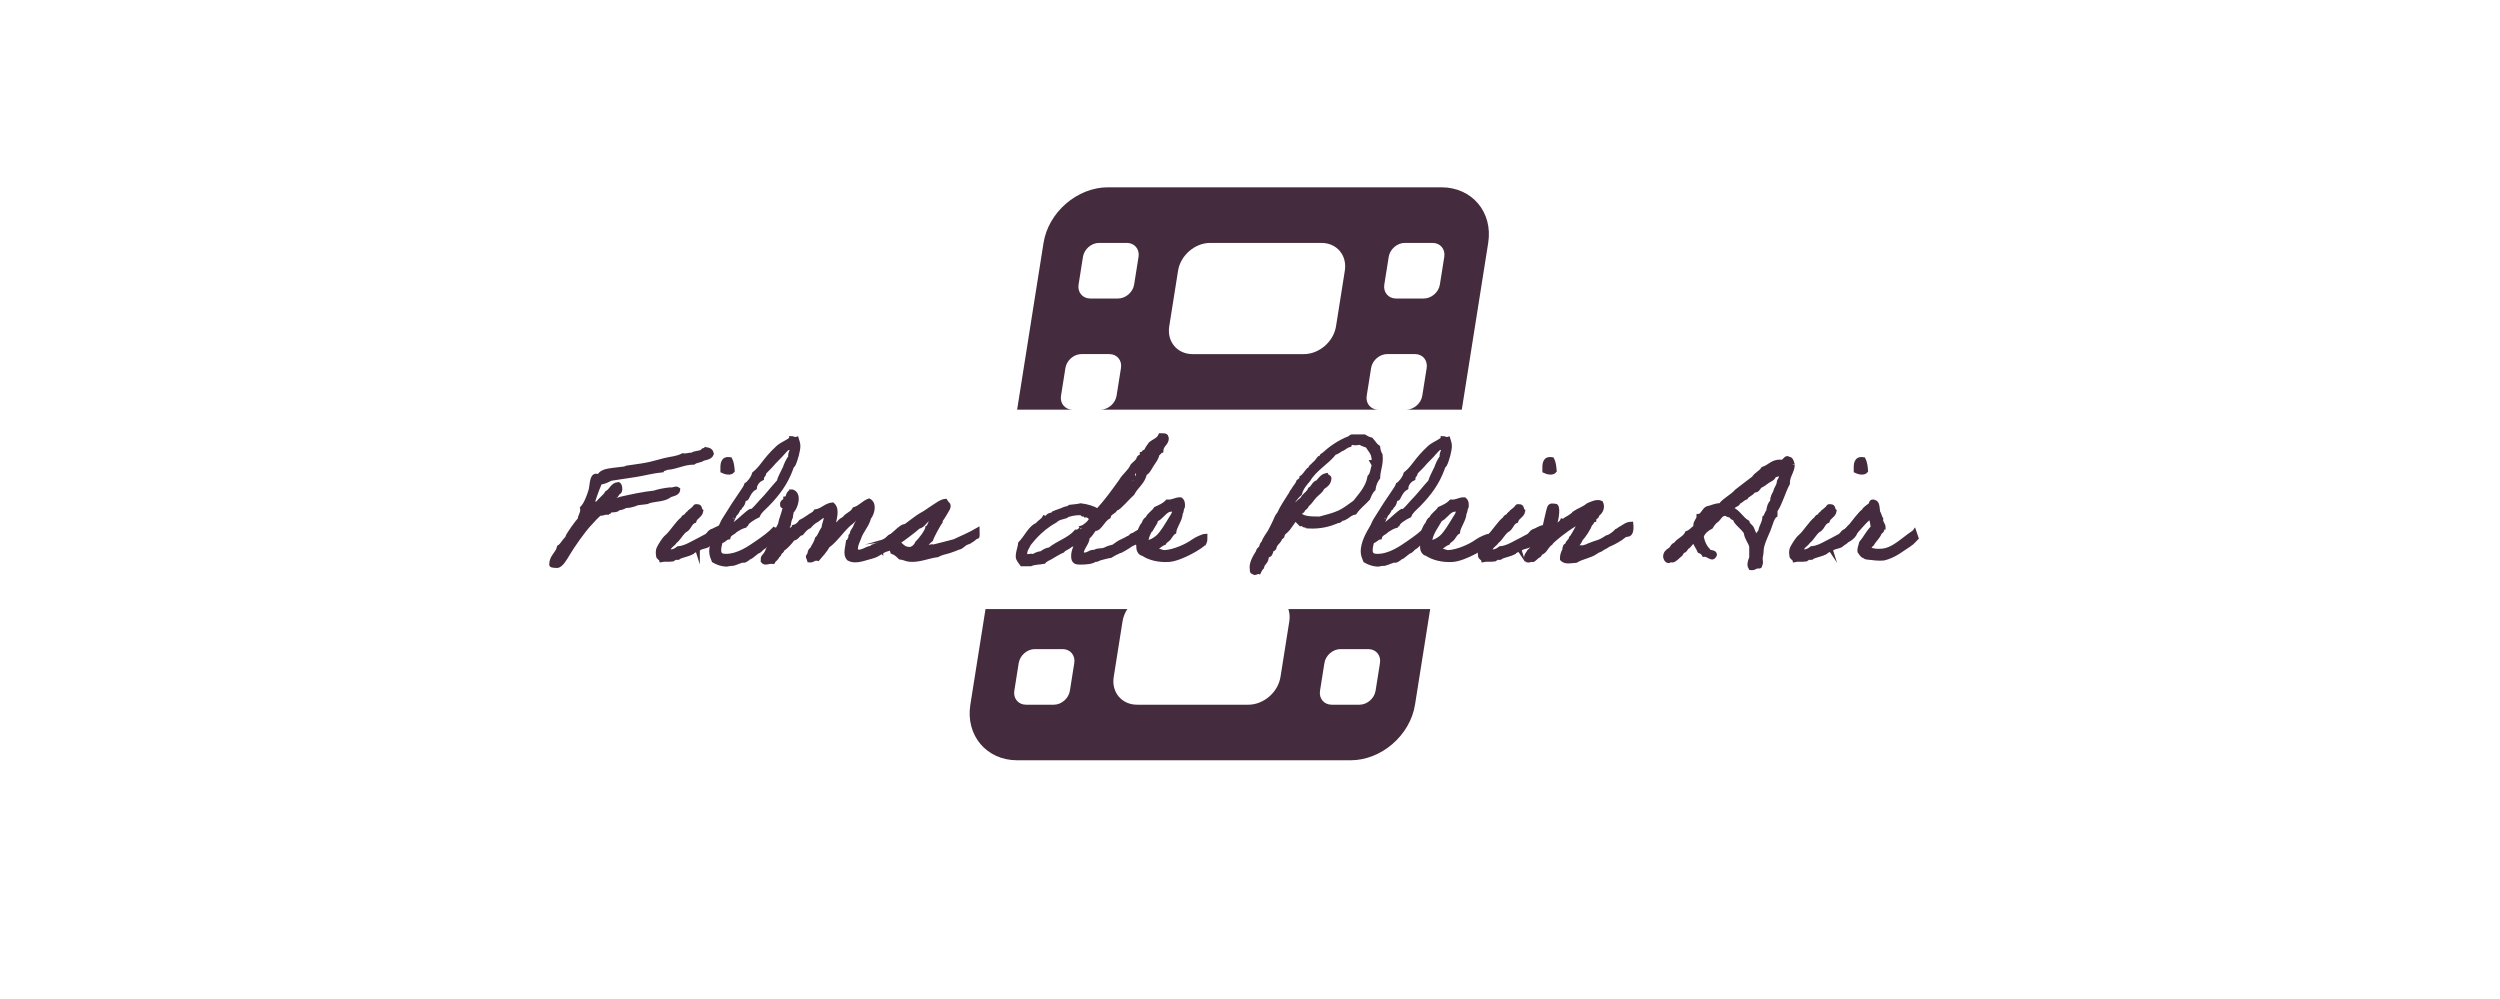 <?xml version="1.0" encoding="UTF-8"?>
<svg id="Calque_1" data-name="Calque 1" xmlns="http://www.w3.org/2000/svg" viewBox="0 0 595.28 237.82">
  <defs>
    <style>
      .cls-1 {
        fill: #452b3e;
      }

      .cls-2 {
        fill: #452b3e;
        stroke: #452b3e;
        stroke-miterlimit: 10;
      }
    </style>
  </defs>
  <path class="cls-1" d="M306.78,145.03c.29,.88,.38,1.86,.22,2.91l-2.1,13.24c-.58,3.66-4.01,6.62-7.67,6.62h-26.47c-3.66,0-6.15-2.96-5.57-6.62l2.1-13.24c.17-1.05,.57-2.03,1.14-2.91h-33.77s-3.61,22.76-3.61,22.76c-1.16,7.3,3.84,13.24,11.14,13.24h79.41c7.3,0,14.18-5.94,15.33-13.24l3.61-22.76h-33.77Zm-52.03,19.46c-.29,1.82-2.01,3.31-3.83,3.31h-6.62c-1.82,0-3.07-1.49-2.78-3.31l1.05-6.62c.29-1.82,2.01-3.31,3.83-3.31h6.62c1.82,0,3.07,1.49,2.78,3.31l-1.05,6.62Zm72.79,0c-.29,1.82-2.01,3.31-3.83,3.31h-6.62c-1.82,0-3.07-1.49-2.78-3.31l1.05-6.62c.29-1.82,2.01-3.31,3.83-3.31h6.62c1.82,0,3.07,1.49,2.78,3.31l-1.05,6.62Z"/>
  <path class="cls-1" d="M255.42,97.55c-1.82,0-3.07-1.49-2.78-3.31l1.05-6.62c.29-1.82,2.01-3.31,3.83-3.31h6.62c1.82,0,3.07,1.49,2.78,3.31l-1.05,6.62c-.29,1.82-2.01,3.31-3.83,3.31h19.85s26.47,0,26.47,0h19.85c-1.82,0-3.07-1.49-2.78-3.31l1.05-6.62c.29-1.82,2.01-3.31,3.83-3.31h6.62c1.82,0,3.07,1.49,2.78,3.31l-1.05,6.62c-.29,1.82-2.01,3.31-3.83,3.31h13.24s6.29-39.71,6.29-39.71c1.16-7.3-3.84-13.24-11.14-13.24h-79.41c-7.3,0-14.18,5.94-15.33,13.24l-6.29,39.71h13.24Zm75.25-36.4c.29-1.82,2.01-3.31,3.83-3.31h6.62c1.82,0,3.07,1.49,2.78,3.31l-1.05,6.62c-.29,1.82-2.01,3.31-3.83,3.31h-6.62c-1.82,0-3.07-1.49-2.78-3.31l1.05-6.62Zm-50.16,3.31c.58-3.66,4.01-6.62,7.67-6.62h26.47c3.66,0,6.15,2.96,5.57,6.62l-2.1,13.24c-.58,3.66-4.01,6.62-7.67,6.62h-26.47c-3.66,0-6.15-2.96-5.57-6.62l2.1-13.24Zm-22.64-3.31c.29-1.82,2.01-3.31,3.83-3.31h6.62c1.82,0,3.07,1.49,2.78,3.31l-1.05,6.62c-.29,1.82-2.01,3.31-3.83,3.31h-6.62c-1.82,0-3.07-1.49-2.78-3.31l1.05-6.62Z"/>
  <g>
    <path class="cls-2" d="M169.45,108.1c-.23,.69-1.15,.96-2.04,1.11-.54,.5-1.65,.42-2.23,.92-2.54,.04-4,1.11-6.46,1.27-.27,.27-.92,.15-1.08,.58-2.07,.19-4.04,.73-6.11,1.08-2,.31-4.04,.62-6.07,.92-.81,.38-1.54,.81-2.58,.92-.88,1.96-1.54,4.11-2.23,6.11,.04,.08,.08,.12,.12,.12,.23,0,.35-.92,.61-1.04h.12c.27,0,.35-.23,.61-.23,.04,0,.12,.04,.19,.04,.61-1,1.65-1.54,2.23-2.57,1.08-.54,1.23-1.96,2.77-2.04,.23,.15,.38,.65,.38,1.11s-.15,.92-.58,.92c-.23,.27-.15,.73-.61,.73h-.12c0,.08,.04,.15,.04,.23,0,.35-.35,.38-.42,.69,.12,.11,.27,.15,.42,.15,.46,0,1.08-.27,1.42-.35,2.57-.58,5.11-1.15,7.96-1.46,1.11-.38,2.46-.62,3.84-.77,.08,0,.12,.04,.19,.04,.42,0,.85-.23,1.19-.23,.15,0,.31,.08,.46,.19-.08,1.27-1.73,1-2.38,1.69-1.27,.73-2.88,.65-4.61,1.11-.12,0-.15,.15-.19,.15-.88,.19-1.88,.19-2.77,.38,.04,.15-1.65,.58-2.08,.58-.12,0-.19,0-.31-.04-.62,.27-1,.58-1.84,.58-.27,.5-1.08,.5-1.84,.54-.08-.04-.12-.04-.15-.04-.27,0-.08,.46-.38,.46-.08,0-.19-.04-.27-.04s-.12,.04-.12,.15h-.19c-.46,0-.69,.23-1.15,.23-.12,0-.19,0-.31-.04-.92,.69-1.61,1.58-2.42,2.42-1.61,1.69-4.07,5.23-5.3,7.3-.58,.96-1.58,2.77-2.54,2.77-.38,0-1.35-.04-1.35-.27,0-2,1.46-2.5,1.84-4.19,.88-.54,1.19-1.61,2.04-2.19-.04-.08-.04-.15-.04-.23,0-.23,2.61-4.11,2.96-4.11,0-1,.58-1.35,.58-2.31,0-.15,0-.31-.04-.46,.85-.85,1.58-2.73,2.04-4.27,.27-.92,.19-3.42,1.27-3.42,.15,0,.31,.04,.58,.12,.54-.42,.42-.73,1.46-1.11,1.08-.38,3.23-.5,4.8-.73,.23-.04,.31-.19,.38-.19,1.65-.27,3.23-.42,4.8-.73,1.5-.27,2.96-.77,4.42-1.11s2.92-.42,4.23-1.11c.15,.04,.31,.04,.42,.04,.62,0,1-.19,1.58-.19h.23c.58-.5,1.54-.31,2.38-.77,.12-.08,.19-.35,.42-.35h.15c.19,0,.31-.04,.35-.19,.69,.12,1.27,.31,1.31,1.11Z"/>
    <path class="cls-2" d="M166.14,130.97c-.08-.27-1.27,.31-1.31,.54-.92,.5-2.15,.69-3.15,1.11-.19,.42-.54,.08-.92,.19-.08,.04-.46,.35-.54,.38-.96,.15-1.96-.04-2.77,.15-.12-.5-.77-.46-.73-1.08-.15-.69-.04-1.35,.12-1.69,.35-.73,1.31-2.31,1.92-2.77,1.19-1,2.54-3.34,3.8-4.27,.12-.42,.54-.58,.92-.73,.04-.54,.58-.54,.73-.92,.35-.23,.62-.5,.92-.77,.35-.15,.23-.73,.92-.54,.77-.08,.5,.85,.92,1.11-.19,1.15-1.35,1.35-1.65,2.38-.96,.35-1.15,1.5-1.88,2.04-.96,.38-1.84,2.27-2.69,2.81-.46,.81-1.5,1.08-1.65,2.23,.77,.5,1.92-.15,2.42-.58,1.38-.11,2.46-.73,3.5-1.27,1-.54,1.92-.96,2.92-1.54,.77-.31,.77-.85,1.42-1.23,.81-.23,1.58-.92,2.54-1,.42,1.19-.27,2.34-2,3.23-.27,.38-.88,.58-1.19,.92-.5,.58-2.15,.46-2.57,1.27Zm7.73-21.6c.38,.73,.5,1.73,.58,2.77-.5,.65-1.81,.31-2.42,0-.04-1.58-.04-3.11,1.84-2.77Z"/>
    <path class="cls-2" d="M184.09,128.04c0-.08-1.73,2-2.31,2.27-.5,.23-.88,1-1.38,1-.46,.31-1.77,1.46-1.92,1.46-.23,0-.92,.73-1.38,.73-.08,0-.19-.04-.23-.04-.35,0-1.77,.65-2.31,.77-1.04,0-1.19,.19-1.65,.19-1.08-.04-2.11-.42-2.96-.92-.27-.69-.58-1.31-.58-2.23,0-1.85,1.08-4,2.23-5.88,.23-.38,.42-1,.73-1.5,1.5-2.46,3.15-5,4.8-7.38,.19-.35,.46-.65,.58-1.11,.46-.23,1.58-1.5,1.84-2.58,2.11-1.73,2.34-3.15,5.69-6.26,1.04-.96,3.15-1.65,3.15-2.23,.46,0,.62,.23,1.04,.23,.08,0,.15,0,.27-.04,.15,.54,.38,1,.38,1.69,0,1-.58,3.27-1.15,4.42-.19,.35-.54,.46-.54,.92-1.31,3.54-3.15,6-5.73,8.65-.77,.81-1.77,1.5-2.19,2.58-1,.46-2.54,1.42-2.77,2.04-.35,0-.35,.12-.38,.38-.85,.23-1.54,.69-2.23,1.11-.46,.61-1.46,.73-1.65,1.65-.81,.11-1,.85-1.84,.92-.15,.62-.38,1.38-.38,2.15,0,1.23,.85,1.35,1.61,1.35,3.04,0,5.8-2.04,7.38-3.11,1.73-1.19,3.15-2.23,4.15-3.31,.12,.04-.27,2.23-.27,2.07Zm2.46-20.37c-.85,1.04-2.04,2.04-2.77,2.96-.42,.54-1.84,1.81-1.84,2,0,.62-.54,.62-.54,1.31-1.35,.62-1.69,1.92-1.69,2.23-1.27,.69-1.73,2.31-2,2.57-.15,.12-.5-.04-.58,.19-.23,1.61-.92,1.58-.92,1.96,0,.19-.38,.11-.38,.31,0,.15-.58,1.23-.85,1.23,0,0-.46,1.15-.46,1,0,.38-1.08,1.96-1.38,2.23,1.38,0,4.42-3.38,5.57-4,.08,0,.19,.04,.23,.04,.42,0,1.81-1.77,2.27-2.23,1.5-1.5,2.77-3.23,4.23-4.8,.27-1.04,.85-1.96,1.31-2.96,.23,.12,.19-.11,.19-.27,0-.5,.77-2,1.27-2.65-.04-.12-.04-.23-.04-.35,0-.58,.35-.96,.35-1.35,0-.35-.31-.46-.58-.46-.58,0-1,.65-1.38,1.04Z"/>
    <path class="cls-2" d="M211.57,130.7c-1.88,.46-2.08,1.31-3.92,1.81-1.61,.35-3.8,1.46-5.53,.54-1-.92-.35-2.73-.19-4.04,.38-.08,.19-.69,.58-.77,.04-.31-.19-.92,.35-.73-.12-.85,.31-1.19,.58-1.65,.27-.42,.38-1.08,.73-1.46,.27-.5,.65-.85,.73-1.5-1.08,.04-1.46,.92-2.23,1.5-1.54,1.15-2.61,2.77-4.04,4.23-.46,.46-.92,.92-1.5,1.31-.65,1.19-1.54,2.11-2.38,3.11-1.04-.23-1.11,.5-2.04,.38-.12-.54-.65-.92,0-1.31,.08-.54,.12-1.11,.58-1.27,.42-.88,1-1.58,1.27-2.61,.69-.58,.88-1.73,1.5-2.38,.15-1.08,.54-1.92,.73-2.96-.81-.42-1.65,.54-2.23,.92-.73,.35-1.31,.88-1.84,1.5-.81,.35-1.31,1-1.84,1.65-.92,.15-1,1.19-2.04,1.27-.77,.96-1.54,1.92-2.58,2.61,.04,.35-.38,.54-.54,.73-.19,.23-.19,.69-.58,.73-.15,.69-.81,.92-1.08,1.46-1.04-.15-1.88,.54-2.42-.15,.04-.19,0-.38,0-.58,.04-.35,.12-.46,.38-.73,.88-.92,1.19-2.81,2.04-4.07,.31-.96,.92-1.65,1.27-2.58,.23-.42,.46-.81,.5-1.19,.23-1.08,.54-1.58,1-3.38,.35-.85-.73-.23-.58-.92-.15-.88,.81-.69,.77-1.46,.65-.08,.54-.92,.92-1.31,.04-.19,.35-.11,.35-.35h.38c1.81,.61,.88,3.77-.19,4.8,0,.42-.19,.88-.19,1.31-.31,.62-.23,.62-.42,1.31,.08,.54-.5,1.08-.5,1.92,.12,.46,.5-.35,.92-.15,.15-.35,.69-.31,.73-.77,.77-.19,1.27-.69,1.65-1.27,.69-.31,1.27-.73,1.84-1.11,.54-.46,1.35-.65,1.69-1.31,1.65-.23,2.34-1.46,4.04-1.65,1.35,1.19,.38,3.46,.19,5.19,.04,.42,.5-.23,.73-.19,.12-.27,.31-.46,.58-.58,.23-.54,.81-.77,1.27-1.08,.65-.92,1.88-1.19,2.42-2.23,1.42-.42,2.15-1.54,3.5-2.04,1.42,.77,.81,3.07,0,4.07-.5,1.96-1.84,3.07-2.42,4.96-.35,.85-.81,1.65-.73,2.96,1.42,.65,2.38-.65,3.69-.73,.19-.12,.19-.42,.58-.38,.23-.23,.62-.23,.92-.35,.65-.31,.88-.31,1.65-.77,.96-.54,.69-1.08,1.81-1.42,1.04-.85,4-4.34,3.46-.38-1.08,.65-3.04,3.07-4.3,3.54Z"/>
    <path class="cls-2" d="M209.81,130.97c0-.73,0-1.81-.08-1.81,1.54-.42,3.34-2.31,4.65-3,1.61-1.04,3.8-3,5.53-3.88,.92-.54,1.73-1.19,2.61-1.73,.77-.46,1.54-1.15,2.57-1.27,.19,.31,.46,.62,.73,.92,.19,.65-.31,1.19-.54,1.65-.38,.73-.85,1.38-1.31,2.07-.04,.08,.08,.31,0,.35-.35,.31-2.08,3.5-2.27,4.23-.5,.46-1.11,.85-1.27,1.65,.42,.54,1.08-.27,1.84,0,1.61-.38,3.34-.85,4.96-1.27,1.84-.85,3.8-1.69,5.5-2.69,0,.81,.15,1.81-.12,1.58-.42,.15-1,.81-1.38,.96-.12,.04-.46,.35-.58,.35-.23,.08-.35,.08-.54,.19-.62,.27-.88,.69-1.38,.96-.19,.12-.38,.15-.58,.19-.38,.15-.85,.38-1.27,.5-.42,.11-.54,.23-1.11,.38-.5,.12-1.84,.42-2.57,.88-2.08,.23-4.34,1.31-6.65,1.08-.73-.04-1.42-.5-2.23-.54-.5-.5-1.04-1.04-1.84-1.31-.19-.5-.19-1.08,0-1.58-.58-.15-.58,.27-.92,.35-.12,.27-.69,.04-.73,.38-.46,.27-1.04,.54-1.04,.38Zm8.61-1.73c.58-.5,2.31-2.69,2.42-3.61,.5-.19,.65-1.5,1.11-1.69-.04-.42,.04-.69,.38-.73-.04-.23-.08-.46-.38-.38-.04,.27-.31,.31-.35,.54-1.35,.35-1.54,1.77-2.92,2.07-.88,.81-3.8,3.04-4.88,3.69,.92,.77,1.5,1.77,3.11,1.58,.73-.27,1.19-.77,1.5-1.46Z"/>
    <path class="cls-2" d="M274.22,125.82c-.96,.61-1,1.35-1.77,1.77-.69,.54-.58,.54-1.38,.96-.42,.73-1.23,.73-1.92,1.23-.96,.69-2.61,1.58-2.69,1.54-.46,.12-1.88,.88-2.07,1.04-.85,.11-1.58,.38-2.46,.58-.46,.11-.5,.38-1.27,.38-.69,.54-2.34,.62-3.38,.62s-1.73-.08-1.73-1.54c0-1.73,1.04-2.92,1.61-4.34-.04-.11-.08-.15-.12-.15-.19,0-.54,.54-.69,.54-.08,0-.08,.46-.15,.46-.31,0-.54,.81-1.04,.81-.04,0-.12,0-.15-.04-.46,.69-1.5,.81-2,1.46-.88,.35-1.61,.88-2.42,1.31-.69,.5-1.5,.65-2.04,1.31-1.11,.23-2.27,.15-3.19,.58h-2.04c-.42-.58-.96-1.23-.96-1.77,0-1.27,.46-2.07,.58-3.19,1.38-1.38,2.42-3.88,4.07-4.42,.42-.69,1.27-.96,1.65-1.69,.08,.04,.15,.04,.23,.04,.42,0,.61-.42,.88-.58,.38-.19,.92-.12,1.11-.54,.96-.42,1.73-.58,2.38-.92,.42-.23,1.19-.19,1.5-.58,.85-.11,1.81-.15,2.57-.35,1.54,.19,2.96,.61,4.04,1.27,2-2.15,3.8-4.65,5.53-7.07,.77-1.38,2.11-2.19,2.77-3.69,.54-.58,1.27-.96,1.5-1.84,.19-.31,.73-.27,.73-.81v-.11c.38-.04,.35-.54,.77-.54h.15c.27-.69,.69-1.27,1.11-1.85,.81-.69,1.96-1,2.38-2.04h.54c.35,0,.62,.04,.77,.19v.12c0,.19,.19,.15,.19,.35,0,1.38-1.23,1.5-1.31,3.04-.42,.12-.5,.62-.92,.73-.15,1.11-.85,1.81-1.31,2.57-.42,.65-1,1.92-1.65,2.04-.42,2.15-2.08,3.07-2.96,4.8-1.11,.96-3.23,3.54-3.8,3.54-.08,0-.15,0-.23-.04,0,.88-1.54,1-1.65,2.04-1.31,.69-2.15,2.88-3.11,2.88-.08,0-.15,0-.23-.04-.54,.69-.92,1.54-1.65,2-.12,1.69-1.31,2.27-1.46,3.88,.12,.23,.38,.31,.65,.31,.96,0,1.31-.65,2.19-.65h.27c.96-.58,1.65-.15,2.57-.62,.96-.46,.92-.35,1.92-.65,1.73-1.23,1.19-.88,2.88-1.69,.85-.58,.81-.23,1.46-.96,1.11-.35,.92-.69,2.04-.96,.85-.65,1.61-1.04,2.23-1.77,.46,.58,.04,.65,.46,1.08Zm-15.6-3.11c0-.35-.88-.08-.88-.27,0-.31,.31-.27-.19-.27h-.46c-1.19,0-2.15,.23-3.07,.54-.04,0-.04,.15-.15,.19-.96,.31-1.88,.38-2.61,1.11-4,2.19-6.11,5.42-6.26,5.53-.35,.77-.92,1.31-.92,2.46,0,.46,.23,.46,.5,.46,.31,0,.65-.11,.92-.11,.15,0,.31,.04,.42,.11,.61-.31,1.19-.65,2.04-.73,.58-.38,1.15-.81,2.04-.92,1.92-1.58,4.65-2.34,6.26-4.23,.04,0,.08,.04,.12,.04,.54,0,1.23-.96,1.23-.77,0-.04,0-.11-.04-.19,.61-.15,2.19-1.46,2.19-2.07,0-.31-.54-.88-1.11-.88Zm13.3-11.88c-.27,.35-.42,.77-.73,1.11-.12,.12-1.04,1-.92,1-.35,0-.31,1.04-.77,1.04h-.12s-.08,.04-.08,.08c0,.58-.69,1.27-1.27,1.38,0,.88-.77,1.08-.92,1.84-.27,.27-.69,.38-1.11,.58,.04,.11,.04,.19,.04,.27,0,.46-.81,.77-.81,1.35,0,.08,.08,.15,.23,.23,.88-.85,1.96-1.77,2.57-2.61,.65-.88,2.42-2.5,2.42-2.61,0-.04-.04-.15-.04-.23,0-.12,.35-.15,.35-.73,0-.42,3.04-3.57,3.04-4.54,0-.08,0-.15-.04-.19-.58,.73-1.27,1.35-1.84,2.04Z"/>
    <path class="cls-2" d="M286.87,129.16c-.58,.92-5.69,3.96-8.57,4.15-2.42,.15-4.65-.42-6.11-1.42-.88-.11-1.19-1.15-1.11-1.84-.15-.77-.38-1.73-.15-2.61,0,0,.15-.08,.15-.19,.12-.38,.73-2.23,1.19-2.42,.19-.54,.38-1.11,.92-1.31,.42-1.04,1.46-1.5,2-2.38,1.04-.46,2.04-.92,2.77-1.69,1.35,.11,1.88-.58,3.15-.54,.54,.42,.58,.92,.54,1.65,0,.31-.08,.23-.15,.38-.15,.27-.08,.92-.38,1.27,0,1.5-1.42,3.15-1.54,4.5-.54,.27-.92,1.08-1.27,1.5-.35,.42-.88,.58-1.11,1.08-.88,.31-1.35,1-2.23,1.31,.58,.5,1.5,.73,2.04,.88h.38c2.04-.12,5.07-1.38,6.69-2.58,.35-.27,1.11-.65,1.46-.81,.35-.11,1.08-.5,1.46-.5,0,.08,0,1.38-.12,1.58Zm-8.72-7.69c-1.11,.62-1.73,1.77-2.77,2.23-.69,1.27-2.42,3.46-2.46,5.42,.58,.04,1.27-.27,1.5-.38,.46-.27,.73-.42,1.11-.73,1.15-.92,2.65-3.57,3.34-4.69,.35-.54,.77-1.11,.77-1.85-.04-.11-.04-.35-.19-.35-.5,.35-1,.19-1.31,.35Z"/>
    <path class="cls-2" d="M308.44,123.47c-.54,.85-1.15,1.58-1.69,2.38-.15,.19-.38,.38-.54,.58-.12,.15-.65,.5-.73,.73-.08,.15-.04,.85-.58,.73-.19,1.15-1.31,1.42-1.46,2.58-.12,.27-.38,.35-.73,.38-.04,.31,.08,.69-.19,.73,.04,.65-.65,.58-.92,.92,.08,1.35-.96,1.5-1.11,2.58-.31,.31-.54,.69-.73,1.11-.46-.15-1,.58-1.31,0-.38,.08-.35-.27-.35-.54-.31-1.5,.77-3.15,1.46-4.27,.04-.58,.54-.69,.73-1.08,.11-.5,.27-.88,.58-1.11,.27-.96,.96-1.73,1.46-2.57,.46-.81,.85-1.65,1.31-2.61,.27-.54,.42-1.19,.92-1.65,.69-1.61,1.69-2.96,2.57-4.42,.31-.31,.35-.88,.73-1.11,.35-.84,1.04-1.31,1.31-2.19,.31-.27,.73-.38,.73-.92,.73-.46,1.11-1.27,1.65-1.84,.54-.12,.46-.81,.92-.92,.27-.38,.62-.62,.92-.92,.27-.31,.5-.61,.73-.92,.62,.04,.42-.73,.92-.77,1.81-1.65,3.8-3.07,6.3-4.04,.23-.08,.27-.35,.54-.38h2.96c.5,.31,1,.58,1.65,.73,.58,.62,.96,1.38,1.65,1.84,.08,.73,.27,1.35,.58,1.85,.23,2.23-.54,3.46-.58,5.38-.54,.73-.96,1.61-1.11,2.77-.62,.54-.92,1.38-1.27,2.19-1.04,1.15-2.27,2.04-3.15,3.34-.85,.15-1.42,.65-2.04,1.08-.38,.11-.5,.46-1.08,.38-.31,.19-.38,.62-.92,.54-1.96,.85-4.11,1.46-7.03,1.31,.04-.38-.65-.08-.92-.19,0-.38-.46-.38-.92-.35-.42-.46-.85-.88-1.27-1.31Zm5.88,0c1.65-.46,3.19-.81,4.61-1.46,1.38-.65,2.5-1.61,3.69-2.42,1.38-1.81,3-3.38,3.5-6.07,.62-.54,.65-1.62,.92-2.42,.15-.61-.19-.77-.35-1.08,.65-.04,.38-.88,.35-1.11-.04-1-1.11-2.15-1.46-2.77-.58-.23-1.27-.35-1.65-.73-.88,.08-1.23,.23-2.04,0-.27,.08-.46,.27-.54,.54-.73,.15-1.11,.62-1.69,.92-.69,.19-1.04,.81-1.85,.92-1.84,2.38-4.69,3.8-6.26,6.46-.81,.96-1.65,1.88-2.04,3.31-.73,.62-1.31,1.42-1.84,2.23-.54,.88-.88,1.88-1.65,2.57,.08,1-.5,1.35-.73,2.04,.62,0,.5-.73,.92-.92,.23-.38,.54-.69,.92-.92,.38-.85,1-1.46,1.31-2.38,.35-.15,.65-.5,.92-.77,.31-.27,.73-.5,.92-.92,.46-.73,1.31-1.11,1.65-2,.77-.42,.88-1.46,1.84-1.69,.58-.62,1-1.42,2.04-1.65,.15,.35,.65,.31,.73,.73-.08,1.31-.96,1.73-1.65,2.23-.35,.92-1.27,1.38-1.84,2.04-.65,.65-1.04,1.54-1.84,2.04-.08,.58-.58,.77-.92,1.08,0,.69-.96,.42-.77,1.31,.96,.96,2.92,.88,4.8,.92Z"/>
    <path class="cls-2" d="M339.22,128.04c0-.08-1.73,2-2.31,2.27-.5,.23-.88,1-1.38,1-.46,.31-1.77,1.46-1.92,1.46-.23,0-.92,.73-1.38,.73-.08,0-.19-.04-.23-.04-.35,0-1.77,.65-2.31,.77-1.04,0-1.19,.19-1.65,.19-1.08-.04-2.11-.42-2.96-.92-.27-.69-.58-1.31-.58-2.23,0-1.85,1.08-4,2.23-5.88,.23-.38,.42-1,.73-1.5,1.5-2.46,3.15-5,4.8-7.38,.19-.35,.46-.65,.58-1.11,.46-.23,1.58-1.5,1.84-2.58,2.11-1.73,2.34-3.15,5.69-6.26,1.04-.96,3.15-1.65,3.15-2.23,.46,0,.61,.23,1.04,.23,.08,0,.15,0,.27-.04,.15,.54,.38,1,.38,1.69,0,1-.58,3.27-1.15,4.42-.19,.35-.54,.46-.54,.92-1.31,3.54-3.15,6-5.73,8.65-.77,.81-1.77,1.5-2.19,2.58-1,.46-2.54,1.42-2.77,2.04-.35,0-.35,.12-.38,.38-.85,.23-1.54,.69-2.23,1.11-.46,.61-1.46,.73-1.65,1.65-.81,.11-1,.85-1.84,.92-.15,.62-.38,1.38-.38,2.15,0,1.23,.85,1.35,1.62,1.35,3.04,0,5.8-2.04,7.38-3.11,1.73-1.19,3.15-2.23,4.15-3.31,.12,.04-.27,2.23-.27,2.07Zm2.46-20.37c-.85,1.04-2.04,2.04-2.77,2.96-.42,.54-1.85,1.81-1.85,2,0,.62-.54,.62-.54,1.31-1.35,.62-1.69,1.92-1.69,2.23-1.27,.69-1.73,2.31-2,2.57-.15,.12-.5-.04-.58,.19-.23,1.61-.92,1.58-.92,1.96,0,.19-.38,.11-.38,.31,0,.15-.58,1.23-.85,1.23,0,0-.46,1.15-.46,1,0,.38-1.08,1.96-1.38,2.23,1.38,0,4.42-3.38,5.57-4,.08,0,.19,.04,.23,.04,.42,0,1.81-1.77,2.27-2.23,1.5-1.5,2.77-3.23,4.23-4.8,.27-1.04,.85-1.96,1.31-2.96,.23,.12,.19-.11,.19-.27,0-.5,.77-2,1.27-2.65-.04-.12-.04-.23-.04-.35,0-.58,.35-.96,.35-1.35,0-.35-.31-.46-.58-.46-.58,0-1,.65-1.38,1.04Z"/>
    <path class="cls-2" d="M354.44,129.16c-.58,.92-5.69,3.96-8.57,4.15-2.42,.15-4.65-.42-6.11-1.42-.88-.11-1.19-1.15-1.11-1.84-.15-.77-.38-1.73-.15-2.61,0,0,.15-.08,.15-.19,.11-.38,.73-2.23,1.19-2.42,.19-.54,.38-1.11,.92-1.31,.42-1.04,1.46-1.5,2-2.38,1.04-.46,2.04-.92,2.77-1.69,1.35,.11,1.88-.58,3.15-.54,.54,.42,.58,.92,.54,1.65,0,.31-.08,.23-.15,.38-.15,.27-.08,.92-.38,1.27,0,1.5-1.42,3.15-1.54,4.5-.54,.27-.92,1.08-1.27,1.5-.35,.42-.88,.58-1.11,1.08-.88,.31-1.35,1-2.23,1.31,.58,.5,1.5,.73,2.04,.88h.38c2.04-.12,5.07-1.38,6.69-2.58,.35-.27,1.11-.65,1.46-.81,.35-.11,1.08-.5,1.46-.5,0,.08,0,1.38-.11,1.58Zm-8.72-7.69c-1.11,.62-1.73,1.77-2.77,2.23-.69,1.27-2.42,3.46-2.46,5.42,.58,.04,1.27-.27,1.5-.38,.46-.27,.73-.42,1.11-.73,1.15-.92,2.65-3.57,3.34-4.69,.35-.54,.77-1.11,.77-1.85-.04-.11-.04-.35-.19-.35-.5,.35-1,.19-1.31,.35Z"/>
    <path class="cls-2" d="M361.86,130.97c-.08-.27-1.27,.31-1.31,.54-.92,.5-2.15,.69-3.15,1.11-.19,.42-.54,.08-.92,.19-.08,.04-.46,.35-.54,.38-.96,.15-1.96-.04-2.77,.15-.12-.5-.77-.46-.73-1.08-.15-.69-.04-1.35,.11-1.69,.35-.73,1.31-2.31,1.92-2.77,1.19-1,2.54-3.34,3.8-4.27,.12-.42,.54-.58,.92-.73,.04-.54,.58-.54,.73-.92,.35-.23,.62-.5,.92-.77,.35-.15,.23-.73,.92-.54,.77-.08,.5,.85,.92,1.11-.19,1.15-1.35,1.35-1.65,2.38-.96,.35-1.15,1.5-1.88,2.04-.96,.38-1.84,2.27-2.69,2.81-.46,.81-1.5,1.08-1.65,2.23,.77,.5,1.92-.15,2.42-.58,1.38-.11,2.46-.73,3.5-1.27,1-.54,1.92-.96,2.92-1.54,.77-.31,.77-.85,1.42-1.23,.81-.23,1.58-.92,2.54-1,.42,1.19-.27,2.34-2,3.23-.27,.38-.88,.58-1.19,.92-.5,.58-2.15,.46-2.58,1.27Zm7.73-21.6c.38,.73,.5,1.73,.58,2.77-.5,.65-1.81,.31-2.42,0-.04-1.58-.04-3.11,1.84-2.77Z"/>
    <path class="cls-2" d="M383.5,129.51c-.65,.23-.81,.54-1.84,1-.65,.58-1,.42-1.69,.96-1.42,1-3.19,1.11-4.69,2.04-1.08,.04-2.5,.5-3.34-.38-.04-.92,.27-1.65,.58-2.19,.04-.08-.08-.35,0-.38,.19-.15,.04-.31,.19-.54,.04-.11,.27-.04,.35-.19,.19-.31,.19-.5,.38-.73,.11-.19,.38-.35,.54-.58,.04-.04-.04-.31,0-.35,.19-.15,.23-.19,.38-.38,.38-.54,1.58-2.8,2.04-3.65-1.54,.54-4.88,3.04-6.03,4.07-.35,.35-.92,.73-1.15,1.15-.85,.54-1.11,1.54-1.92,2.11-.62,.04-.54,.81-1.11,.92-.38,.27-.69,.65-1.11,.92-.96-.11-1.19,.5-1.69-.19-.08-.92,.42-1.27,.73-1.84,.5-.35,.77-.96,1.11-1.46,.58-1.11,2.15-3.27,2.61-4.57,.15-.65,.85-3.88,1.04-4.34,.27-.65,.69-.58,1.62-.42,.65,.62,0,4-.46,4.77,.27,.11,0,.19,0,.38h-.19c.12,.54,.31-.27,.58-.19,.35,0,.11-.5,.62-.35,.19-.5,.73-.65,.92-1.11,.42,.12,.58-.19,.92-.38,.5-.27,.92-.5,1.46-.92,.19-.11,.38-.42,.58-.54,.88-.62,2.31-1.08,3.15-1.84,.65-.31,2.23-1.08,3.15-.58,.54,1.19-.15,2.34-.92,2.77,.08,.73-.77,.58-.73,1.31-.54,.08-.42,.81-.92,.92-.27,1.04-1.61,2.96-2.23,3.61-.23,.5-.46,.92-.77,1.31-.54,.08-.35,.88-.73,1.11,.31,.5,.69-.42,1.11-.38,.38-.15,1,.12,1.31-.15,.5-.04,.5-.23,.92-.35,2-.85,2.61-.69,4.27-1.88,.81-.31,.73-.23,1.38-.69,.46-.31,.69-.58,.96-.85,.31-.11,.85-.58,1.11-.69,.73-.38,1.31-1,2.42-1.04,.19,1.81-.23,2.54-.81,2.57-.35,0-.96,.23-1,.38-.77,.65-2.23,1.46-3.07,1.84Z"/>
    <path class="cls-2" d="M416.82,135.23c-.15-.23-.23-.5-.23-.77,0-.58,.23-1.23,.42-1.61v-2.77c-.35-1.19-1.15-1.92-1.31-3.31-.77-1.23-2.34-2.19-2.57-3.15-.27-.35-.92-.27-.92-.92-.12,.04-.19,.04-.27,.04-.54,0-.69-.38-1.23-.42-1,.12-1.27,.96-1.84,1.5-.62,.38-1.08,1-1.46,1.65-.96,.5-1.81,1.15-2.23,2.23,.23,1.5,.85,2.61,1.69,3.5,.23,.46,1.46,.08,1.46,.92,0,.11-.42,.61-.54,.61-.65,0-1.23-.65-1.84-.65-.04,0-.12,.04-.19,.04-.23-.46-.65-.73-1.11-.92-.31-.81-.85-1.38-1.11-2.23-1.04,0-1.08,1-1.84,1.31-.15,.19-.62,.92-.77,.92-.08,0-.19-.04-.27-.04-.19,0-.15,.5-.42,.77-.5,.46-1.61,1.5-1.92,1.5-.19,0-.42-.04-.62-.04-.27,0-.15,.19-.38,.19-.58,0-.81-.85-.81-1,0-.85,.46-1.23,.96-1.58,.62-.15,.77-1.31,1.46-1.31,.69-1.15,2.19-1.46,2.77-2.77,.88-.27,1.35-1,2.04-1.46-.04-.12-.04-.23-.04-.35,0-1,.77-1.27,.77-2.23,.85,0,1.27-1.5,2.04-1.84,1.08-.19,1.84-.73,3.15-.73,1.04-1.38,2.73-2.04,3.84-3.34,1.38-1.04,2.69-2.11,4.07-3.11,.54-.92,1.65-1.31,2.23-2.23,1.5-.46,2.19-1.69,4-1.69,.11,0,.27,.04,.46,.04,.54,0,.88-.88,1.31-.88,.08,0,.19,.04,.31,.15h.12c.61,0,.85,1.46,.85,1.42,0,1.5-1.15,2.65-1.15,4.23v.23c-1.11,2.04-1.69,4.57-2.96,6.46v1.11c-.77,.5-1.08,2.07-1.65,3.5-.58,1.38-1.65,3.5-1.65,5,0,.73-.23,1.35-.23,1.77,0,.31,.08,.65,.08,.96,0,.27-.08,.5-.23,.58,.04,.08,.04,.15,.04,.19,0,.15-.12,.19-.27,.19-.12,0-.27-.04-.38-.04-.31,0-.69,.42-1.27,.42-.12,0-.19,0-.31-.04Zm5.61-21.98c-.19,.73-1,.96-1.5,1.31-.58,.38-1.04,.81-1.65,1.08-.58,.27-.65,1.19-1.54,1.15h-.19c-.38,.81-1.42,.96-1.84,1.69-.77,.23-1.08,.88-1.84,1.08v.15c0,.5-1.46,.58-1.46,1.54,1.54,.62,2.23,2.27,3.69,3.11,.15,.69,.81,.92,1.08,1.5,.31,.69,.73,2.15,1.31,2.19-.04-.11-.04-.19-.04-.27,0-.77,.69-.88,.77-1.58,.23-1.08,.85-1.73,.92-2.96,.46-.31,.46-1.11,.92-1.46,.08-1.04,.38-1.84,.92-2.38,0-1,.38-1.58,.73-2.23,.15-.88,.85-1.58,.85-2.31,0-.38,.35-.69,.46-1,.11-.42,0-.96,.38-1.31-.04-.08-.04-.19-.15-.19h-.04c-.35,.62-1.15,.62-1.77,.88Z"/>
    <path class="cls-2" d="M436,130.97c-.08-.27-1.27,.31-1.31,.54-.92,.5-2.15,.69-3.15,1.11-.19,.42-.54,.08-.92,.19-.08,.04-.46,.35-.54,.38-.96,.15-1.96-.04-2.77,.15-.12-.5-.77-.46-.73-1.08-.15-.69-.04-1.35,.11-1.69,.35-.73,1.31-2.31,1.92-2.77,1.19-1,2.54-3.34,3.8-4.27,.12-.42,.54-.58,.92-.73,.04-.54,.58-.54,.73-.92,.35-.23,.62-.5,.92-.77,.35-.15,.23-.73,.92-.54,.77-.08,.5,.85,.92,1.11-.19,1.15-1.35,1.35-1.65,2.38-.96,.35-1.15,1.5-1.88,2.04-.96,.38-1.84,2.27-2.69,2.81-.46,.81-1.5,1.08-1.65,2.23,.77,.5,1.92-.15,2.42-.58,1.38-.11,2.46-.73,3.5-1.27,1-.54,1.92-.96,2.92-1.54,.77-.31,.77-.85,1.42-1.23,.81-.23,1.58-.92,2.54-1,.42,1.19-.27,2.34-2,3.23-.27,.38-.88,.58-1.19,.92-.5,.58-2.15,.46-2.58,1.27Zm7.73-21.6c.38,.73,.5,1.73,.58,2.77-.5,.65-1.81,.31-2.42,0-.04-1.58-.04-3.11,1.84-2.77Z"/>
    <path class="cls-2" d="M455.84,126.66s.5,1.46,.5,1.46c0,0-1.35,1.42-1.38,1.35-2,1.27-3.88,2.92-6.46,3.5-1.23,.12-2.61-.08-3.5-.19-.38-.04-.5,0-.92-.19-.08-.04,0-.15-.19-.19-.5,0-.77-.69-1.11-1.11-.08-.85,.27-1.31,.38-2,1.04-1.23,1.61-2.58,2.77-3.69-.08-.81-.23-1.92-.58-2.42-1.11,.27-4.3,4.84-5.38,5.15,0,0-1.38-1-1.35-.96,.58-.5,1.62-1.84,2.11-2.23,.5-.58,2.38-3.15,3.07-3.5,.04-.42,1.27-1.19,1.58-1.46,.19-.23,.04-.96,.88-.69,.88,.23,.77,1.42,.92,2.42,.31,.46,.42,1.15,.73,1.65-.15,.88,.58,1.27,.58,2.04-.35,0-.27,.54-.38,.73-.15,.23-.42,.38-.54,.54-.42,1.08-1.08,1.5-1.65,2.42-.19,.54-.92,.54-.73,1.46,.73,.42,1.88,.5,3.11,.38,2.15-.23,4.11-1.96,5.57-3.04,.58-.5,1.96-1.38,1.96-1.42Z"/>
  </g>
</svg>